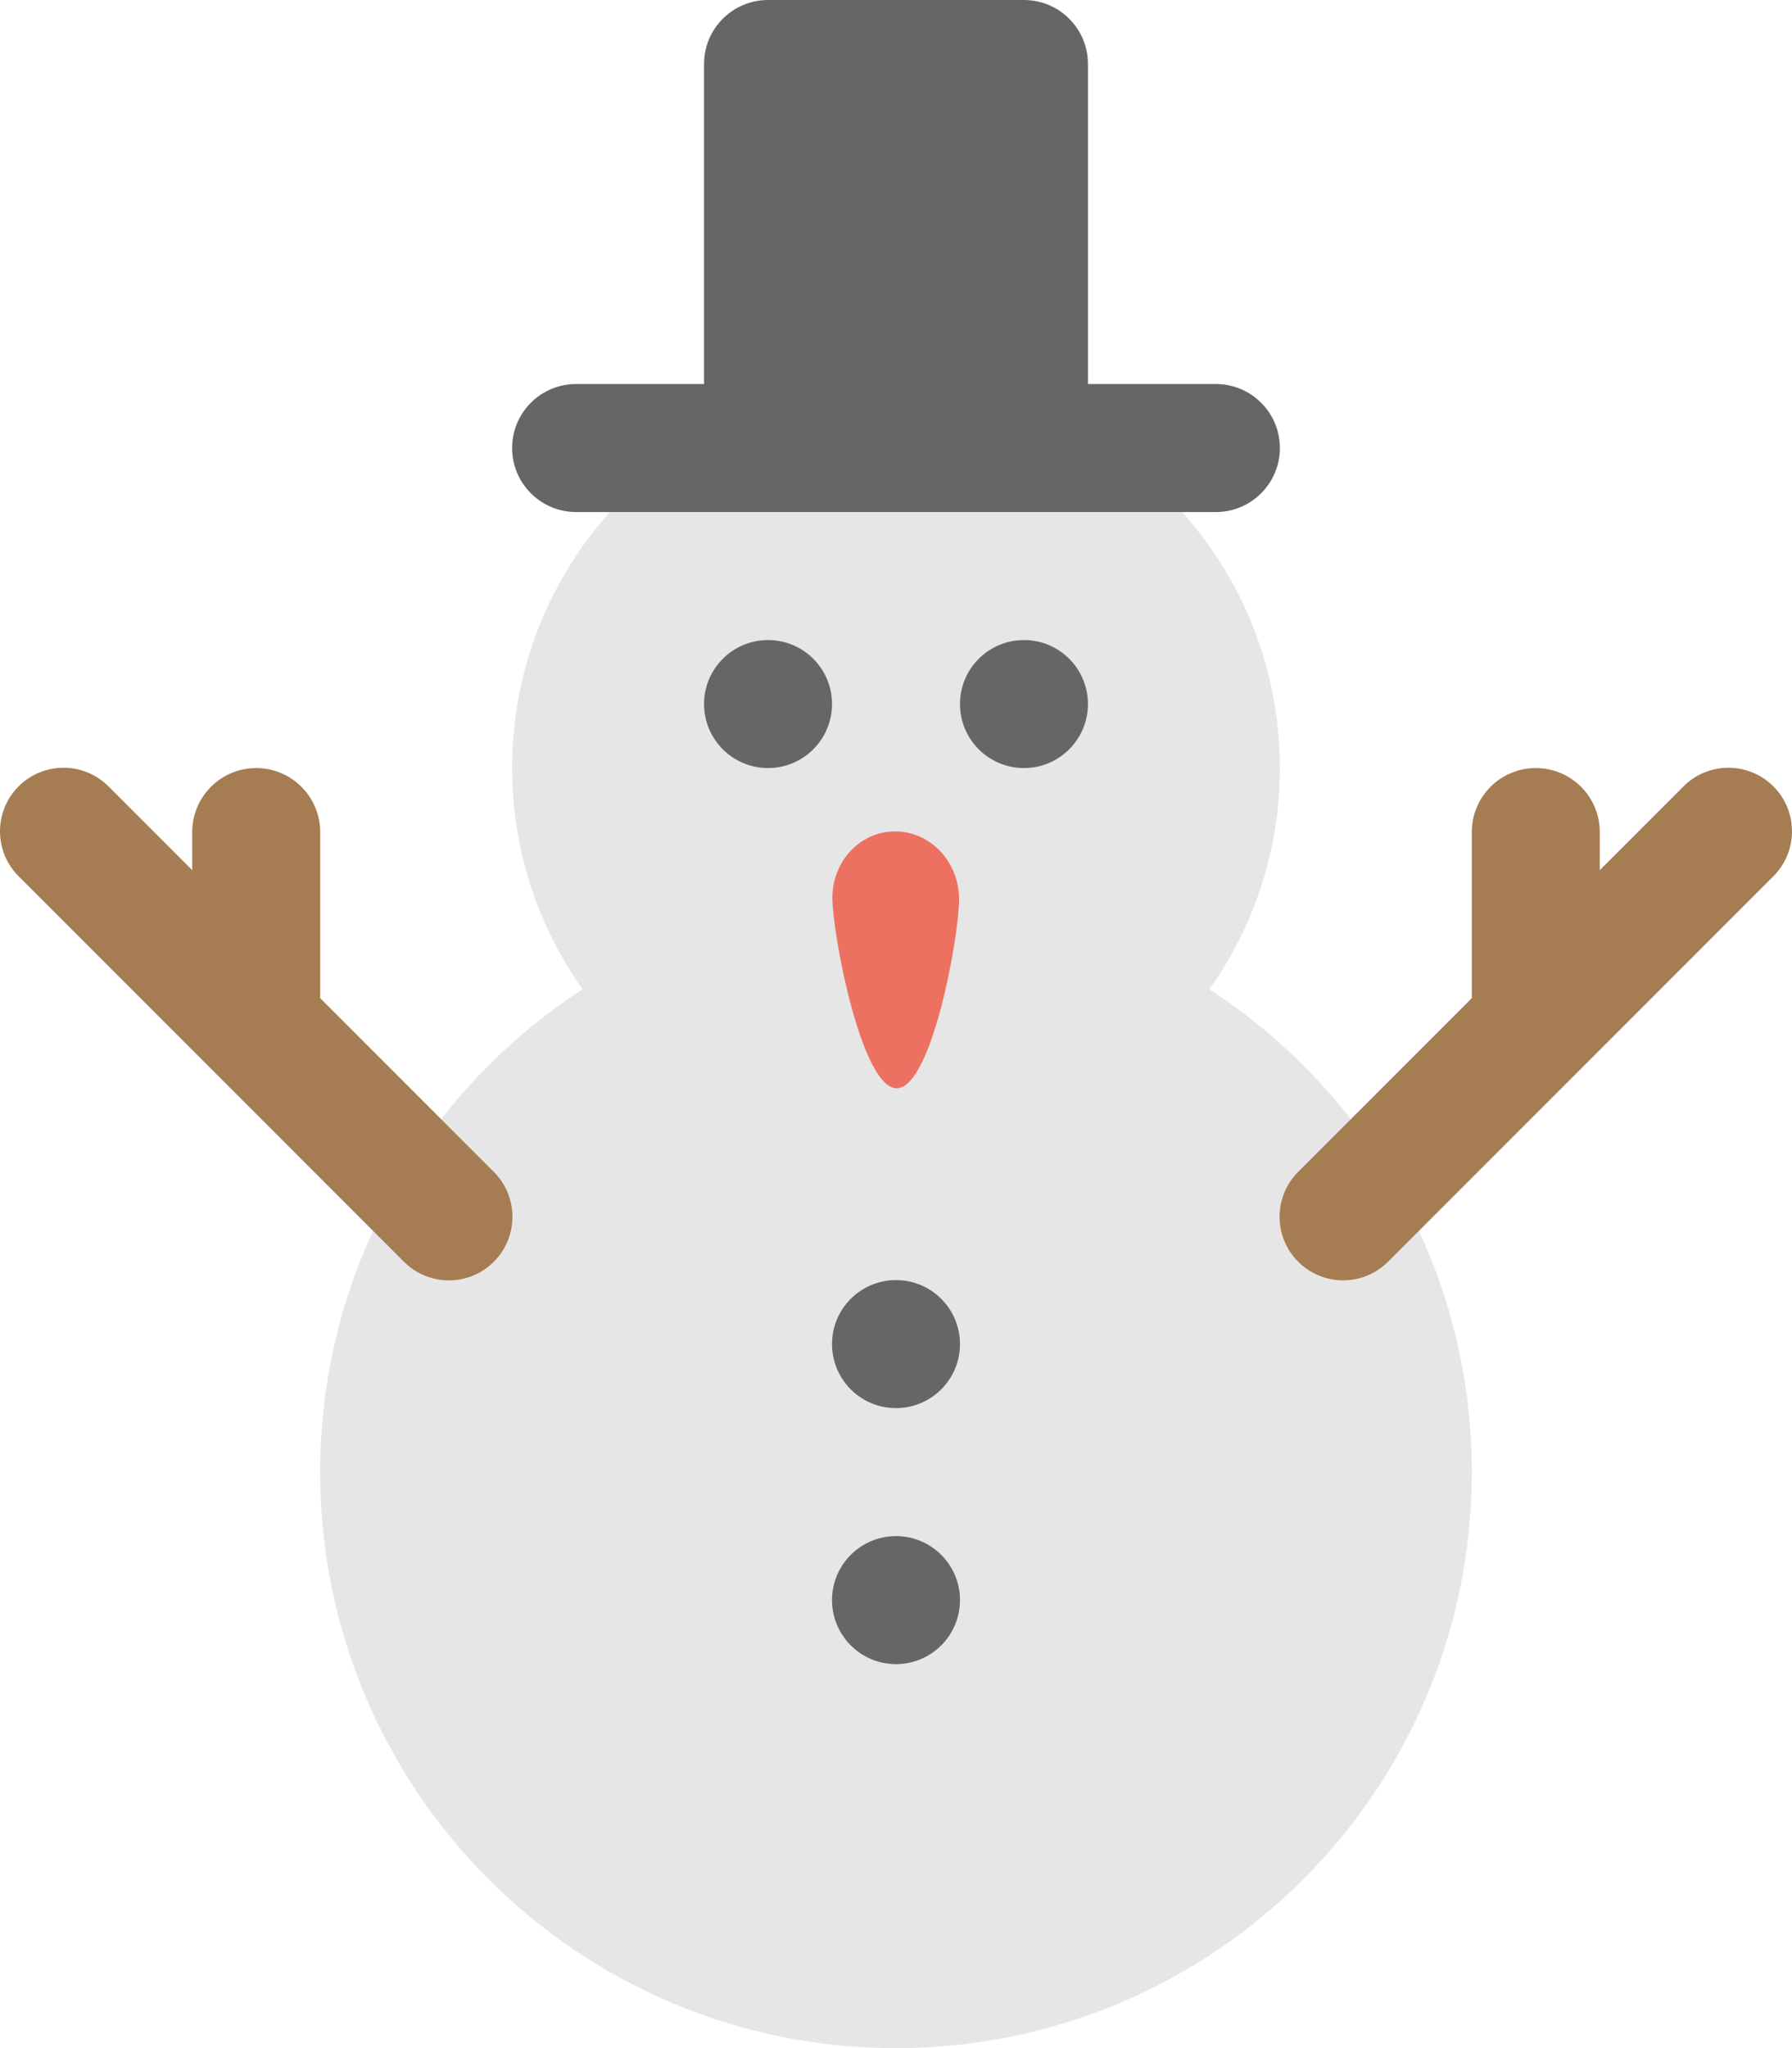 <?xml version="1.0" encoding="iso-8859-1"?>
<!-- Generator: Adobe Illustrator 16.0.0, SVG Export Plug-In . SVG Version: 6.00 Build 0)  -->
<!DOCTYPE svg PUBLIC "-//W3C//DTD SVG 1.1//EN" "http://www.w3.org/Graphics/SVG/1.1/DTD/svg11.dtd">
<svg version="1.1" id="Layer_1" xmlns="http://www.w3.org/2000/svg" xmlns:xlink="http://www.w3.org/1999/xlink" x="0px" y="0px"
	 width="56.018px" height="64px" viewBox="0 0 56.018 64" style="enable-background:new 0 0 56.018 64;" xml:space="preserve">
<g id="Snowballs">
	<g>
		<path style="fill-rule:evenodd;clip-rule:evenodd;fill:#E6E6E6;" d="M37.807,30.912c1.383-1.955,2.202-4.336,2.202-6.912
			c0-6.627-5.373-12-12-12c-6.628,0-12,5.373-12,12c0,2.576,0.819,4.957,2.201,6.912c-4.933,3.211-8.201,8.764-8.201,15.088
			c0,9.941,8.059,18,18,18s18-8.059,18-18C46.009,39.676,42.741,34.123,37.807,30.912z"/>
	</g>
</g>
<g id="Butons">
	<g>
		<path style="fill-rule:evenodd;clip-rule:evenodd;fill:#666666;" d="M28.009,48c-1.105,0-2,0.895-2,2c0,1.104,0.895,2,2,2
			c1.104,0,2-0.896,2-2C30.009,48.895,29.114,48,28.009,48z M28.009,44c1.104,0,2-0.896,2-2c0-1.105-0.896-2-2-2
			c-1.105,0-2,0.895-2,2C26.009,43.104,26.904,44,28.009,44z"/>
	</g>
</g>
<g id="Eyes_6_">
	<g>
		<path style="fill-rule:evenodd;clip-rule:evenodd;fill:#666666;" d="M24.009,20c-1.104,0-2,0.895-2,2c0,1.104,0.896,2,2,2
			s2-0.896,2-2C26.009,20.895,25.114,20,24.009,20z M32.009,20c-1.104,0-2,0.895-2,2c0,1.104,0.896,2,2,2s2-0.896,2-2
			C34.009,20.895,33.114,20,32.009,20z"/>
	</g>
</g>
<g id="Nose_5_">
	<g>
		<path style="fill:#ED7161;" d="M27.991,25.979c-1.094-0.006-1.976,0.928-1.971,2.086c0.006,1.158,0.915,5.936,2.009,5.941
			s1.958-4.762,1.952-5.92S29.084,25.984,27.991,25.979z"/>
	</g>
</g>
<g id="Hat_4_">
	<g>
		<path style="fill-rule:evenodd;clip-rule:evenodd;fill:#666666;" d="M38.009,12h-4V2c0-1.105-0.896-2-2-2h-8c-1.104,0-2,0.895-2,2
			v10h-4c-1.104,0-2,0.895-2,2c0,1.104,0.896,2,2,2h20c1.104,0,2-0.896,2-2C40.009,12.895,39.114,12,38.009,12z"/>
	</g>
</g>
<g id="Hands">
	<g>
		<path style="fill-rule:evenodd;clip-rule:evenodd;fill:#A67C52;" d="M55.436,24.572c-0.776-0.775-2.033-0.775-2.81,0l-2.617,2.617
			V26c0-1.105-0.896-2-2-2c-1.105,0-2,0.895-2,2v5.189l-5.427,5.428c-0.776,0.775-0.776,2.033,0,2.809
			c0.775,0.775,2.033,0.775,2.809,0l5.97-5.97c0.037-0.034,0.07-0.067,0.104-0.104l5.971-5.971
			C56.211,26.605,56.211,25.348,55.436,24.572z M10.009,31.19V26c0-1.105-0.896-2-2-2s-2,0.895-2,2v1.19l-2.618-2.618
			c-0.775-0.775-2.033-0.775-2.809,0c-0.776,0.775-0.776,2.033,0,2.809l5.972,5.972c0.033,0.036,0.066,0.069,0.102,0.103
			l5.971,5.971c0.776,0.775,2.033,0.775,2.81,0c0.775-0.775,0.775-2.033,0-2.809L10.009,31.19z"/>
	</g>
</g>
<g>
</g>
<g>
</g>
<g>
</g>
<g>
</g>
<g>
</g>
<g>
</g>
<g>
</g>
<g>
</g>
<g>
</g>
<g>
</g>
<g>
</g>
<g>
</g>
<g>
</g>
<g>
</g>
<g>
</g>
</svg>

